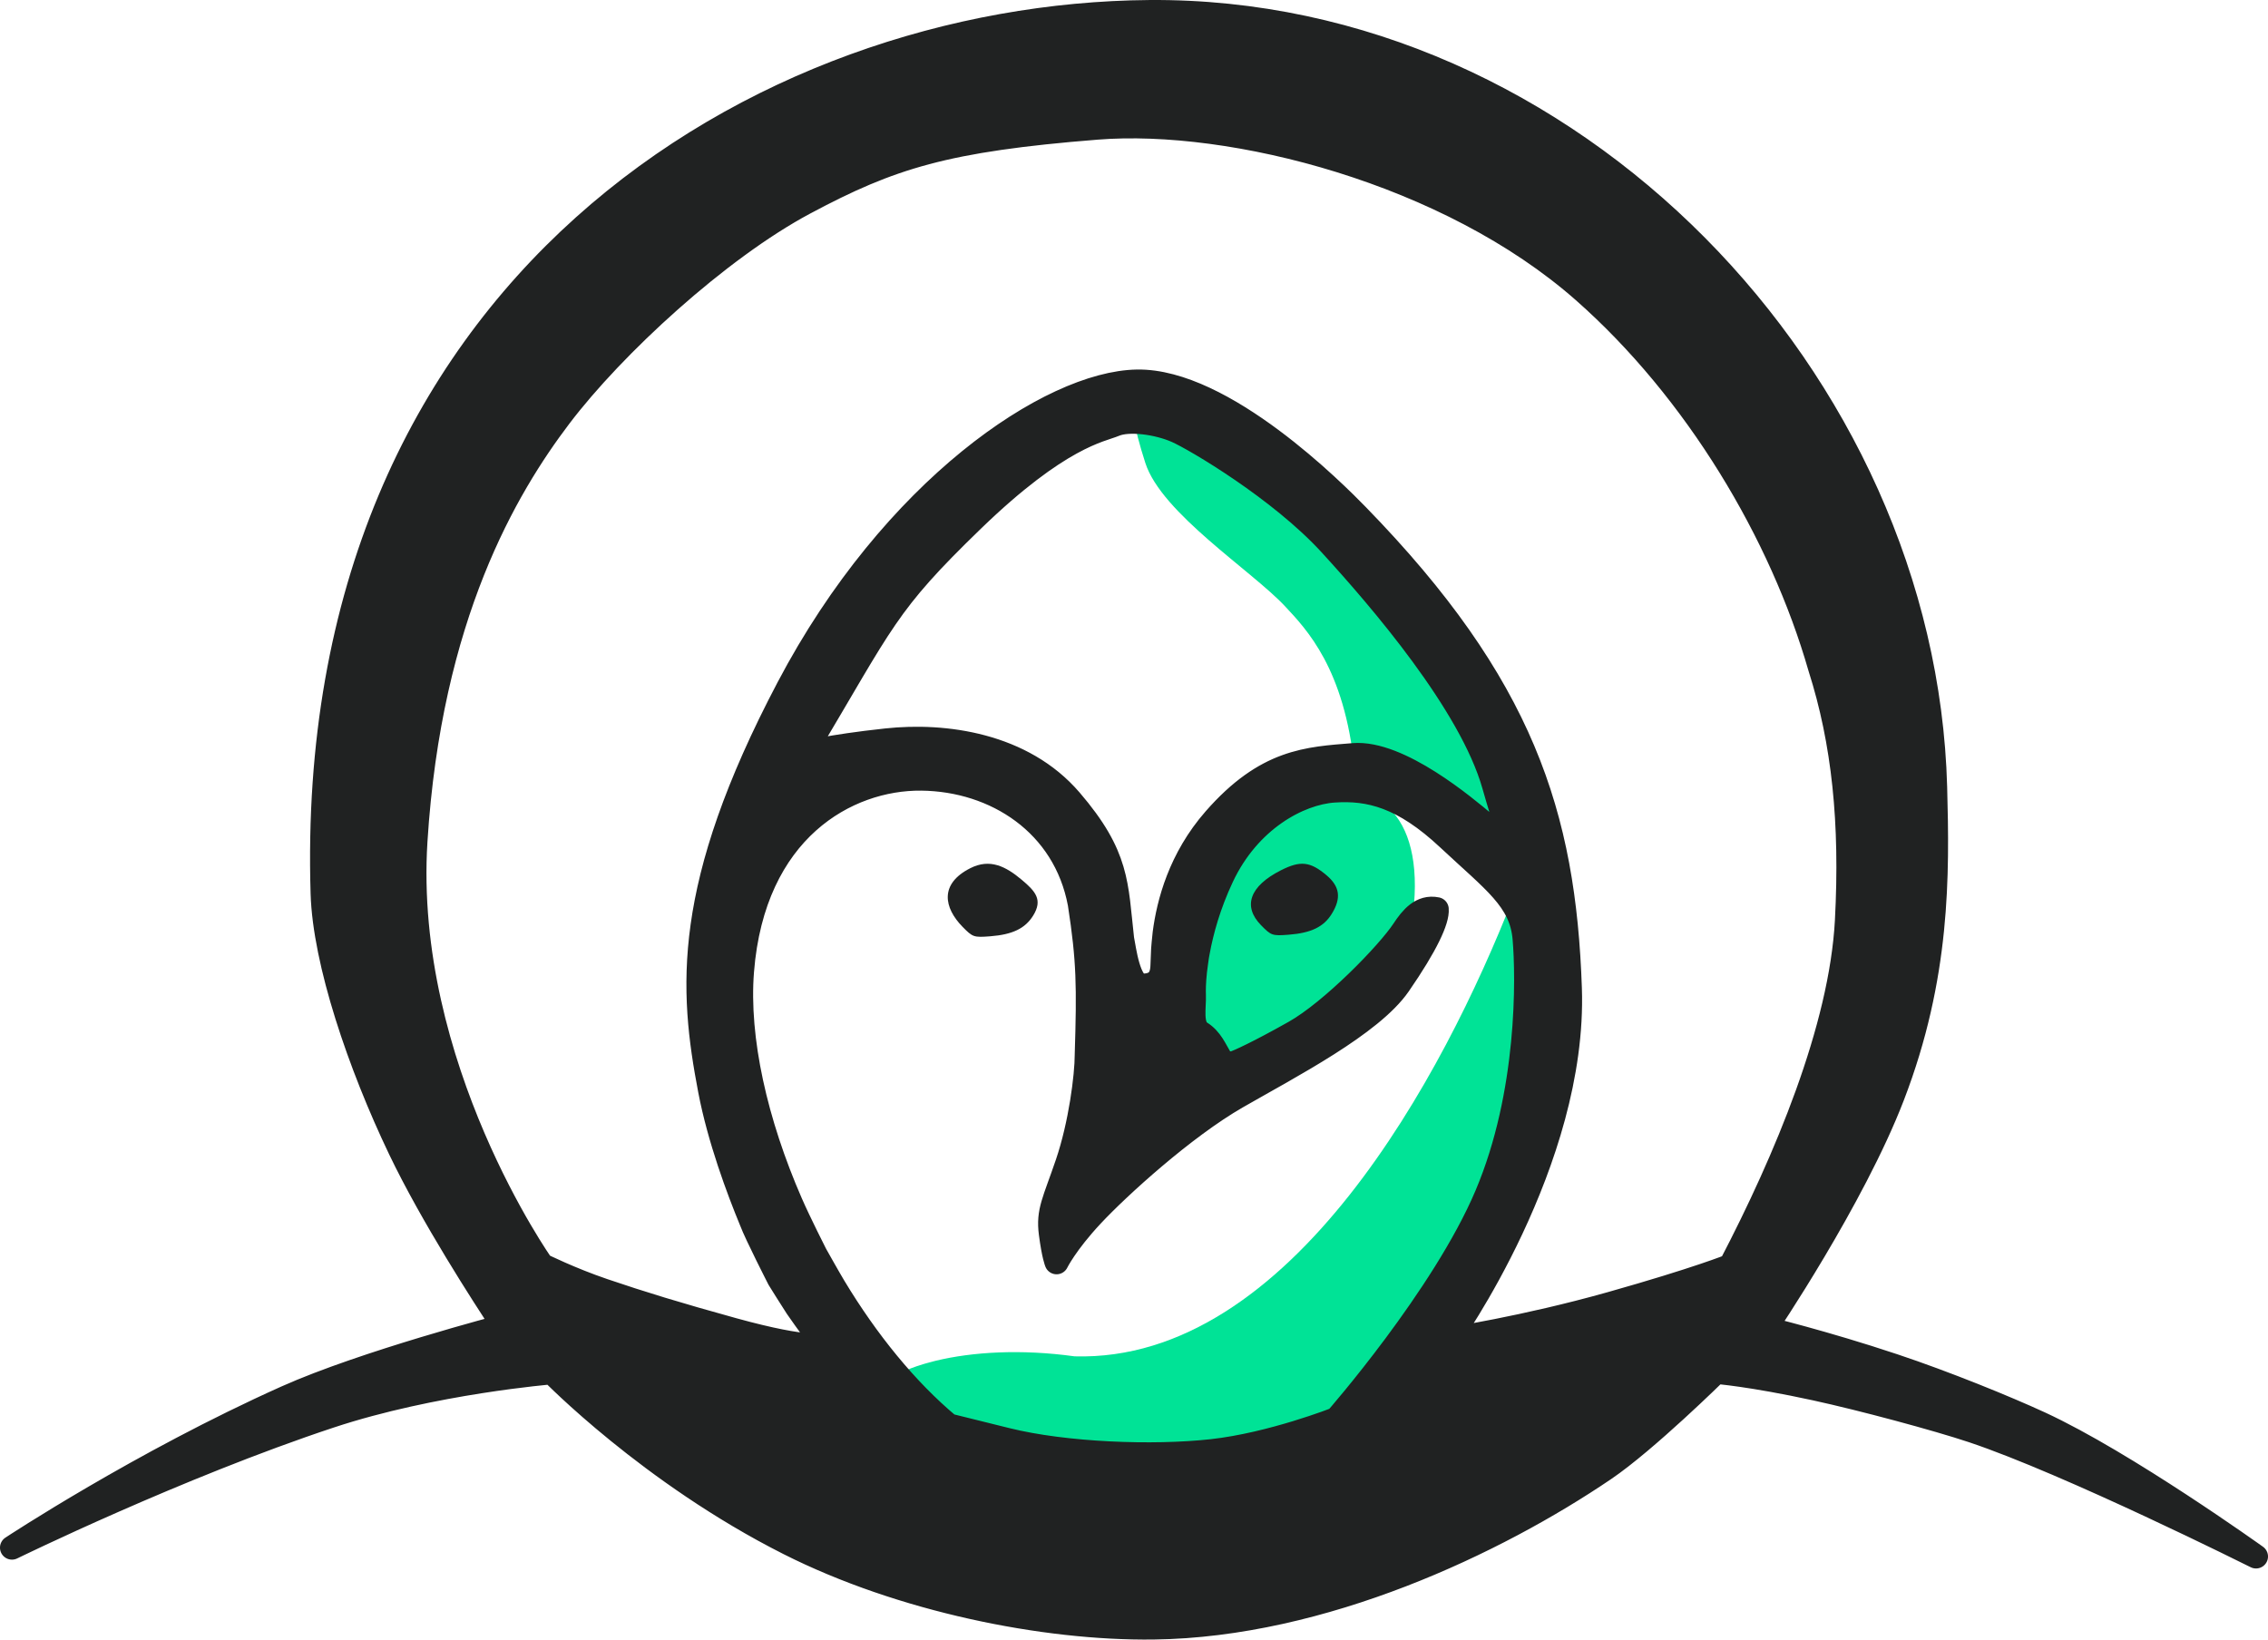 <?xml version="1.0" encoding="UTF-8" standalone="no"?>
<!-- Created with Inkscape (http://www.inkscape.org/) -->

<svg
   version="1.1"
   id="svg2"
   width="757.13"
   height="547.414"
   viewBox="0 0 757.13 547.414"
   sodipodi:docname="logo.svg"
   inkscape:version="1.1.2 (b8e25be833, 2022-02-05)"
   xmlns:inkscape="http://www.inkscape.org/namespaces/inkscape"
   xmlns:sodipodi="http://sodipodi.sourceforge.net/DTD/sodipodi-0.dtd"
   xmlns="http://www.w3.org/2000/svg"
   xmlns:svg="http://www.w3.org/2000/svg">
  <defs
     id="defs6" />
  <sodipodi:namedview
     id="namedview4"
     pagecolor="#505050"
     bordercolor="#eeeeee"
     borderopacity="1"
     inkscape:pageshadow="0"
     inkscape:pageopacity="0"
     inkscape:pagecheckerboard="0"
     showgrid="false"
     fit-margin-top="0"
     fit-margin-left="0"
     fit-margin-right="0"
     fit-margin-bottom="0"
     inkscape:zoom="1.5033556"
     inkscape:cx="203.54466"
     inkscape:cy="325.93753"
     inkscape:window-width="2496"
     inkscape:window-height="1558"
     inkscape:window-x="-11"
     inkscape:window-y="-11"
     inkscape:window-maximized="1"
     inkscape:current-layer="layer1" />
  <g
     inkscape:groupmode="layer"
     id="layer1"
     inkscape:label="Layer"
     style="display:inline"
     transform="translate(1.875,4.6)">
    <path
       d="m 751.259,515.077 c 6.406,0.729 -5.451,3.171 0,0 z M 375.157,481.692 c -133.606,3.213 -90.283,-43.436 -18.295,-33.44 72.274,2.031 123.391,-94.333 146.344,-152.979 38.733,23.649 -15.367,119.166 -38.666,148.559 -6.494,8.192 -10.429,21.186 -19.074,26.521 -19.2,11.85 -46.585,10.769 -70.309,11.34 z M 405.331,348.442 c -34.857,-29.948 1.9,-78.46 32.674,-87.593 19.691,-5.844 36.933,6.891 31.397,42.891 -11.173,25.368 -38.603,38.406 -64.07,44.702 z M 380.477,149.974 c -15.82,-49.052 10.232,-32.571 66.741,19.826 30.675,28.443 62.516,85.925 55.239,101.293 -3.058,6.459 -19.026,-9.77 -25.944,-14.607 -8.447,-5.907 -26.179,-4.332 -26.222,-4.765 -3.344,-33.177 -16.008,-46.196 -23.144,-53.859 -11.082,-11.9 -41.244,-31.066 -46.669,-47.887 z"
       style="fill:#00e396;fill-opacity:1"
       id="path20691"
       sodipodi:nodetypes="ccsscssscsccsssssss" />
    <path
       d="m 314.86,471.316 c -14.225,-11.868 -27.342,-28.088 -38.251,-46.183 -1.771,-2.937 -6.274,-10.969 -6.274,-10.969 l -12.149,8.257 c 0,0 4.922,7.914 5.909,9.368 2.9,4.27 9.087,12.538 9.087,12.538 0,0 -4.252,2.247 -30.325,-4.954 -18.752,-5.179 -30.728,-8.855 -43.283,-13.127 -11.12,-3.784 -20.533,-8.476 -20.533,-8.476 l -12.774,20.393 c 0,0 -46.562,12.165 -72.583,23.814 -48.509,21.717 -91.564,50.149 -91.564,50.149 0,0 55.205,-27.023 106.169,-43.906 34.383,-11.39 74.095,-14.63 74.095,-14.63 0,0 32.716,33.715 79.12,57.124 37.485,18.909 85.195,28.547 121.728,28.084 56.436,-0.715 114.353,-28.365 150.481,-52.867 13.913,-9.436 37.284,-32.469 37.284,-32.469 0,0 11.402,0.829 33.182,5.568 15.683,3.412 40.572,10.108 52.46,14.075 32.233,10.756 94.62,41.972 94.62,41.972 0,0 -43.822,-31.42 -72.156,-44.479 -11.436,-5.271 -31.478,-13.449 -48.821,-19.234 -23.191,-7.736 -42.828,-12.466 -42.828,-12.466 0,0 29.275,-43.237 42.474,-77.522 15.4,-40.002 15.015,-73.741 14.221,-103.159 C 640.491,122.651 522.641,-1.701 381.827,-0.593 252.49,0.425 99.667,91.147 105.811,293.684 c 0.694,22.885 12.294,57.118 25.856,85.453 10.583,22.112 27.858,48.879 34.599,59.026 l 12.774,-20.393 c 0,0 -46.931,-66.299 -42.213,-141.538 4.718,-75.238 30.294,-118.196 48.173,-141.786 17.878,-23.59 52.89,-55.87 81.695,-71.266 28.804,-15.395 47.121,-21.124 97.575,-25.145 45.175,-3.601 117.507,14.848 162.589,54.606 37.533,33.1 65.991,80.852 78.829,125.578 7.965,24.958 10.717,51.945 8.984,84.562 -1.915,36.057 -20.487,80.069 -38.829,115.237 0,0 -10.926,4.47 -39.978,12.664 -29.052,8.194 -54.132,11.919 -54.132,11.919 0,0 42.461,-59.347 40.475,-117.203 -1.986,-57.857 -15.859,-101.3 -71.017,-157.926 -7.207,-7.399 -44.696,-45.193 -73.5,-44.696 -28.804,0.497 -81.446,35.757 -116.458,102.304 -35.012,66.548 -32.529,100.566 -26.073,134.337 3.102,16.227 9.418,33.166 13.772,43.699 1.66,4.458 9.255,19.305 9.255,19.305 l 12.149,-8.257 c 0,0 -5.403,-10.641 -8.232,-17.126 -11.662,-26.741 -18.055,-54.706 -16.267,-77.352 3.725,-47.179 35.012,-64.561 59.843,-64.313 24.831,0.248 47.924,15.147 52.89,41.716 2.951,19.066 3.035,27.6 2.328,50.44 0,7.111 -2.071,23.323 -6.461,36.228 -4.39,12.905 -6.497,15.978 -5.531,23.44 0.966,7.462 1.931,9.657 1.931,9.657 0,0 3.073,-6.321 11.852,-15.715 8.779,-9.394 30.639,-29.322 48.373,-39.506 17.734,-10.184 44.846,-24.194 54.033,-37.478 9.188,-13.285 12.974,-21.603 12.664,-25.204 -5.159,-1.063 -8.45,2.969 -11.125,7.022 -5.092,7.726 -23.879,27.04 -36.346,34.063 -12.466,7.023 -18.922,9.881 -20.039,10.191 -1.117,0.31 -3.442,0.585 -4.918,-1.787 -1.476,-2.372 -2.904,-6.097 -6.411,-8.269 -3.507,-2.173 -2.041,-8.586 -2.227,-12.621 -0.063,-1.361 -0.037,-4.117 0.369,-7.904 0.13,-1.212 0.691,-5.124 0.691,-5.124 l -11.355,-2.264 c 0,0 -0.205,4.859 -0.223,5.497 -0.133,4.793 -2.373,6.688 -6.702,6.709 -4.637,0.023 -6.046,-12.21 -6.747,-15.595 -2.053,-18.256 -1.257,-27.652 -17.235,-46.264 -15.978,-18.612 -41.964,-22.123 -61.454,-20.016 -19.49,2.107 -27.59,4.342 -27.59,4.342 26.818,-44.944 27.207,-49.68 56.313,-77.855 29.106,-28.175 42.763,-29.913 47.481,-31.899 4.718,-1.986 14.34,-0.683 20.672,2.111 6.332,2.794 34.577,19.492 51.338,37.805 16.761,18.313 46.849,53.257 54.584,80.42 3.833,13.46 5.619,17.909 5.619,17.909 0,0 -2.458,0.176 -8.779,-5.092 -6.321,-5.267 -28.444,-24.055 -43.72,-22.826 -15.276,1.229 -29.147,1.756 -46.354,21.421 -11.555,13.206 -15.389,27.972 -16.701,38.076 -0.21,1.618 -0.501,5.256 -0.501,5.256 l 11.355,2.264 c 0,0 0.091,-0.475 0.25,-1.349 1.26,-6.915 3.643,-15.636 8.054,-25.021 8.955,-19.051 25.635,-28.005 37.399,-28.796 11.764,-0.79 23.001,1.844 38.189,16.066 15.188,14.222 24.296,20.363 25.414,33.275 1.117,12.912 1.738,51.711 -12.664,85.73 -14.402,34.019 -50.159,74.742 -50.159,74.742 0,0 -21.623,8.518 -41.478,10.715 -19.855,2.197 -49.149,1.045 -68.524,-3.762 -19.375,-4.807 -19.375,-4.807 -19.375,-4.807"
       style="fill:#202222;fill-opacity:1;stroke:#202222;stroke-width:8;stroke-linecap:round;stroke-linejoin:round;stroke-miterlimit:4;stroke-dasharray:none;stroke-opacity:1"
       id="path18753"
       sodipodi:nodetypes="csccscssccscscssscsscsscsssssccssssscscscssssscccsssccsscsssccssssssccsscsscssssscsssscccssssscssc" />
    <path
       d="m 419.092,304.299 c -6.192,-6.341 -3.754,-13.07 6.639,-18.329 6.514,-3.296 9.756,-2.949 15.193,1.627 4.505,3.792 5.032,7.662 1.765,12.948 -2.668,4.316 -6.893,6.358 -14.347,6.933 -5.49,0.424 -5.852,0.299 -9.25,-3.18 z"
       style="fill:#202222;fill-opacity:1;stroke-width:0;stroke-miterlimit:4;stroke-dasharray:none;stroke:#202222;stroke-opacity:1"
       id="path18922" />
    <path
       d="m 319.443,304.825 c -6.192,-6.341 -7.792,-14.299 2.601,-19.558 6.514,-3.296 11.775,-0.666 17.212,3.91 4.505,3.792 7.052,6.609 3.784,11.895 -2.668,4.316 -6.893,6.358 -14.347,6.933 -5.49,0.424 -5.852,0.299 -9.25,-3.18 z"
       style="display:inline;fill:#202222;fill-opacity:1;stroke-width:0;stroke-miterlimit:4;stroke-dasharray:none;stroke:#202222;stroke-opacity:1"
       id="path18922-0"
       sodipodi:nodetypes="ssssss" />
  </g>
</svg>

